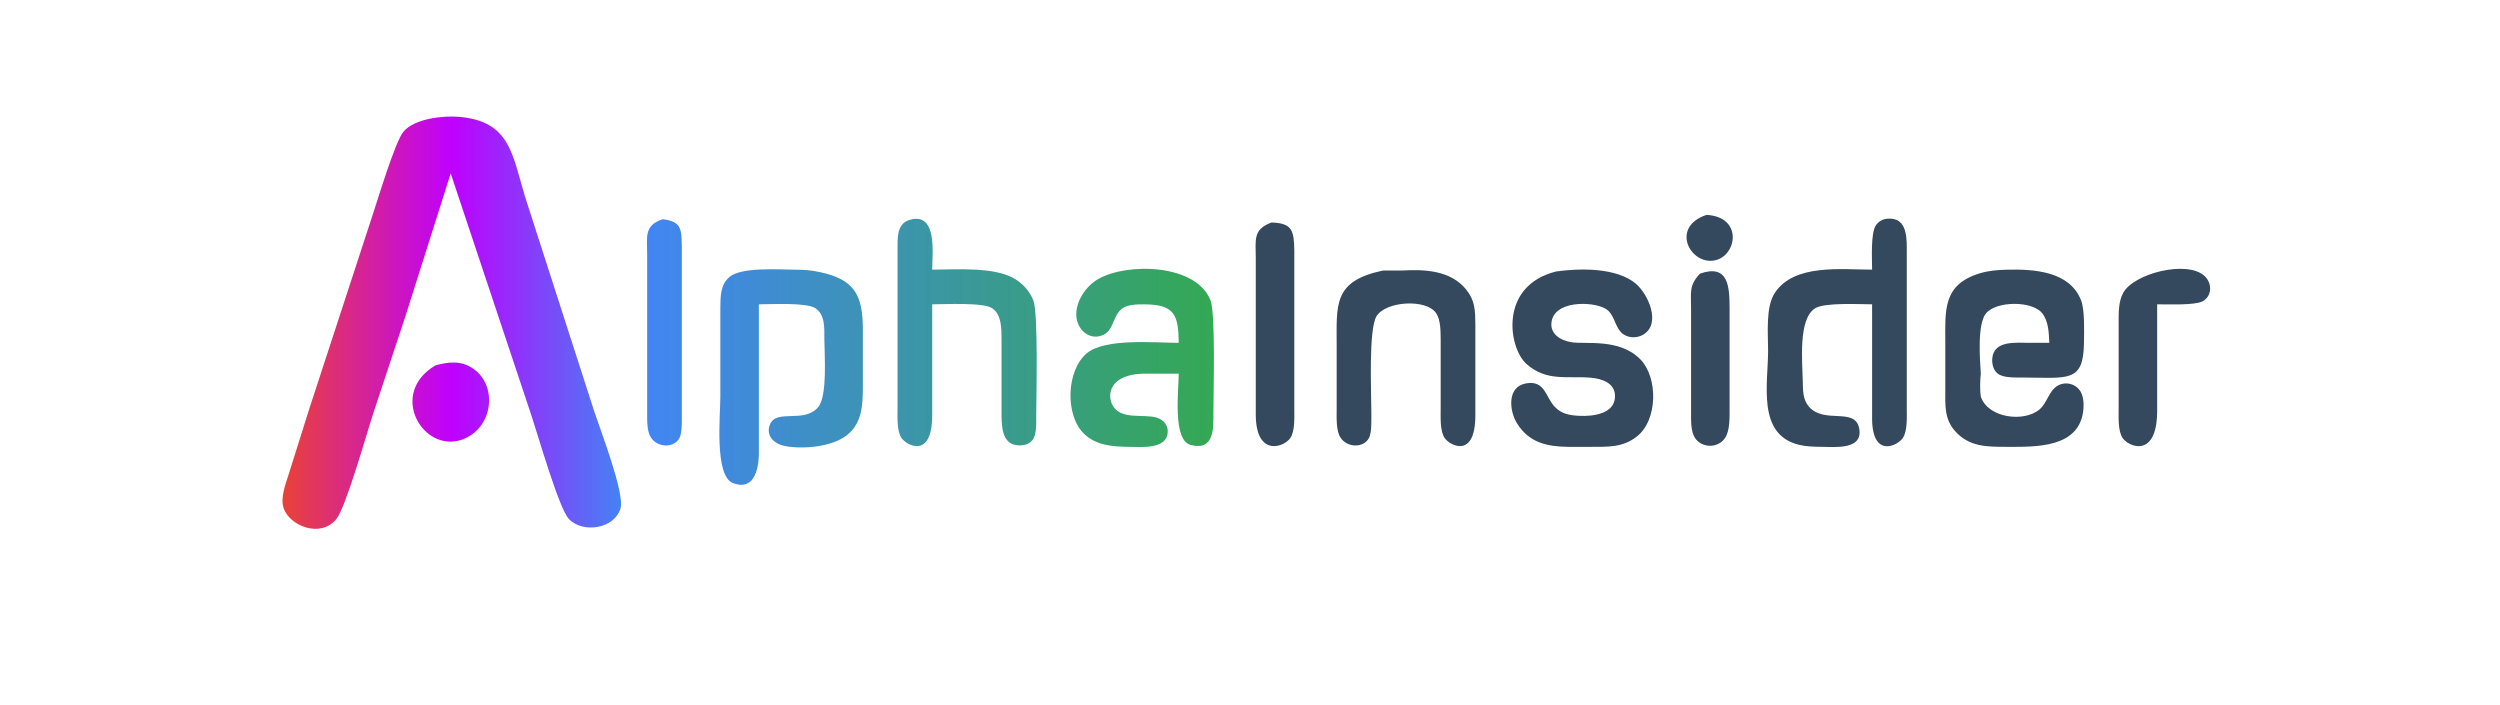 <?xml version="1.0" encoding="UTF-8" standalone="no"?>
<!DOCTYPE svg PUBLIC "-//W3C//DTD SVG 20010904//EN"
              "http://www.w3.org/TR/2001/REC-SVG-20010904/DTD/svg10.dtd">

<svg xmlns="http://www.w3.org/2000/svg"
     width="228.924mm" height="64.55mm"
     viewBox="0 0 649 183">
  <defs>
    <linearGradient id="logo_color" x1="0%" y1="0%" x2="100%" y2="0%">
     <stop offset="0%"   stop-color="#ea4335"/>
     <stop offset="50%"  stop-color="#bf00ff"/>
     <stop offset="100%" stop-color="#4285f4"/>
    </linearGradient>
    <linearGradient id="alpha_color" x1="0%" y1="0%" x2="100%" y2="0%">
     <stop offset="0%"   stop-color="#4285f4"/>
     <stop offset="100%" stop-color="#34a853"/>
    </linearGradient>
  </defs>
  <path id="insider"
        fill="#34495e" stroke="none" stroke-width="1"
        d="M 443.01,55.78
           C 452.66,56.32 450.88,66.61 444.98,67.63
             438.78,68.70 433.54,58.97 443.01,55.78 Z
           M 486.00,70.00
           C 486.00,67.32 485.57,60.48 487.02,58.44
             487.77,57.40 488.76,56.87 490.04,56.77
             495.44,56.35 494.99,62.41 495.00,66.00
             495.00,66.00 495.00,106.00 495.00,106.00
             495.00,108.18 495.21,111.84 493.98,113.69
             492.61,115.73 486.19,118.92 486.00,109.00
             486.00,109.00 486.00,79.00 486.00,79.00
             482.69,79.00 473.75,78.48 471.23,80.02
             466.72,82.77 467.92,94.17 468.00,99.00
             468.05,101.30 467.99,103.72 469.60,105.57
             473.58,110.15 481.51,105.66 482.63,111.13
             483.79,116.81 476.43,116.04 473.00,116.00
             470.97,115.97 468.99,115.95 467.00,115.47
             456.05,112.80 459.00,99.66 459.00,91.00
             459.00,86.62 458.32,79.71 460.74,76.04
             465.76,68.41 478.01,70.00 486.00,70.00 Z
           M 330.05,57.76
           C 335.57,57.91 335.90,59.97 336.00,65.00
             336.00,65.00 336.00,106.00 336.00,106.00
             336.00,108.18 336.21,111.85 334.98,113.69
             333.37,116.10 326.20,118.64 326.00,108.00
             326.00,108.00 326.00,67.00 326.00,67.00
             326.01,62.33 325.16,59.61 330.05,57.76 Z
           M 359.00,70.23
           C 359.00,70.23 364.00,70.23 364.00,70.23
             369.85,69.88 376.55,70.19 380.57,75.11
             382.92,77.98 382.95,80.50 383.00,84.00
             383.00,84.00 383.00,108.00 383.00,108.00
             382.93,119.18 376.35,115.66 375.02,113.69
             373.79,111.85 374.00,108.18 374.00,106.00
             374.00,106.00 374.00,88.00 374.00,88.00
             373.97,85.93 374.01,83.10 372.83,81.31
             370.26,77.47 359.59,78.19 357.31,82.15
             355.24,85.75 356.01,101.97 356.00,107.00
             356.00,108.65 356.14,112.16 355.43,113.63
             354.01,116.39 349.74,116.25 348.02,113.63
             346.79,111.85 347.00,108.18 347.00,106.00
             347.00,106.00 347.00,90.00 347.00,90.00
             347.00,79.01 346.01,73.00 359.00,70.23 Z
           M 404.00,70.47
           C 410.15,69.61 419.67,69.43 424.67,73.65
             427.82,76.30 431.29,83.91 426.69,86.81
             425.16,87.78 423.00,87.82 421.48,86.81
             419.35,85.39 419.34,82.35 417.44,80.60
             414.93,78.29 404.26,77.64 402.88,83.05
             402.00,86.55 405.03,88.39 408.00,88.85
             411.66,89.43 420.36,87.78 425.77,93.22
             430.53,98.01 430.35,109.14 424.89,113.35
             421.19,116.21 417.39,115.99 413.00,116.00
             413.00,116.00 407.00,116.00 407.00,116.00
             401.58,115.92 396.98,114.92 393.85,109.96
             391.81,106.71 391.14,100.46 396.10,99.54
             401.09,98.61 401.22,103.08 403.58,105.57
             405.38,107.48 407.50,107.83 410.00,107.95
             413.39,108.12 419.14,107.52 419.26,102.98
             419.35,99.42 415.87,98.31 413.00,98.06
             406.90,97.53 401.45,99.15 396.23,94.44
             391.58,90.26 389.07,74.16 404.00,70.47 Z
           M 441.31,71.03
           C 448.76,68.46 448.97,74.45 449.00,80.00
             449.00,80.00 449.00,106.00 449.00,106.00
             448.99,108.28 449.13,111.74 447.83,113.69
             446.01,116.41 441.83,116.40 440.02,113.69
             438.88,111.98 439.01,108.99 439.00,107.00
             439.00,107.00 439.00,80.00 439.00,80.00
             439.01,75.91 438.41,74.13 441.31,71.03 Z
           M 532.00,89.00
           C 531.87,86.42 531.84,83.45 530.15,81.31
             527.53,78.02 518.27,78.14 515.60,81.31
             513.26,84.09 513.98,93.23 514.22,97.00
             514.01,98.70 513.97,101.36 514.22,102.96
             516.05,108.52 525.45,109.73 529.49,106.26
             531.50,104.54 531.91,101.36 534.27,100.07
             536.24,98.98 538.71,99.59 539.98,101.43
             540.83,102.67 540.98,104.55 540.87,106.00
             540.15,116.39 528.53,116.01 521.00,116.00
             515.86,115.99 511.13,116.07 507.43,111.79
             504.67,108.59 505.01,104.94 505.00,101.00
             505.00,101.00 505.00,89.00 505.00,89.00
             505.00,80.72 504.22,73.88 514.00,70.94
             516.29,70.25 518.62,70.07 521.00,70.01
             527.98,69.85 537.31,70.37 540.26,78.00
             541.23,80.51 541.04,86.15 541.00,89.00
             540.85,99.36 537.00,98.08 525.00,98.00
             523.18,97.99 520.08,98.15 518.60,96.98
             517.45,96.07 517.09,94.49 517.19,93.09
             517.55,88.24 523.53,89.01 527.00,89.00
             527.00,89.00 532.00,89.00 532.00,89.00 Z
           M 560.00,79.00
           C 560.00,79.00 560.00,95.00 560.00,95.00
             560.00,95.00 560.00,107.00 560.00,107.00
             559.83,119.08 552.55,115.98 551.02,113.69
             549.79,111.84 550.00,108.18 550.00,106.00
             550.00,106.00 550.00,84.00 550.00,84.00
             550.01,81.38 549.89,78.43 551.17,76.05
             553.94,70.93 567.97,67.40 572.40,71.74
             574.32,73.61 574.27,76.97 571.71,78.26
             569.67,79.29 562.60,79.00 560.00,79.00 Z" />
  <path id="alpha"
        fill="url(#alpha_color)" stroke="none" stroke-width="1"
        d="M 172.04,56.91
           C 176.94,57.51 176.91,59.50 177.00,64.00
             177.00,64.00 177.00,107.00 177.00,107.00
             177.00,108.65 177.14,112.16 176.43,113.63
             175.01,116.39 170.74,116.25 169.02,113.63
             167.88,111.99 168.01,108.99 168.00,107.00
             168.00,107.00 168.00,66.00 168.00,66.00
             168.01,61.46 167.14,58.50 172.04,56.91 Z
           M 242.00,79.00
           C 242.00,79.00 242.00,108.00 242.00,108.00
             241.93,119.18 235.35,115.66 234.02,113.69
             232.79,111.85 233.00,108.18 233.00,106.00
             233.00,106.00 233.00,65.00 233.00,65.00
             233.02,62.11 232.64,58.11 236.14,57.08
             243.47,54.92 242.00,66.02 242.00,70.00
             248.33,70.00 258.69,69.11 263.96,72.72
             265.89,74.05 267.41,75.81 268.26,78.00
             269.55,81.34 269.03,102.90 269.00,108.00
             268.99,109.77 269.17,112.84 268.01,114.26
             267.27,115.17 266.11,115.59 264.97,115.63
             260.33,115.77 260.07,111.46 260.00,108.00
             260.00,108.00 260.00,88.00 260.00,88.00
             259.96,85.30 260.08,81.75 257.57,80.02
             255.29,78.45 245.21,79.00 242.00,79.00 Z
           M 197.00,79.00
           C 197.00,79.00 197.00,98.00 197.00,98.00
             197.00,98.00 197.00,118.00 197.00,118.00
             196.92,121.89 195.67,127.57 190.22,125.38
             185.42,123.46 187.00,107.71 187.00,103.00
             187.00,103.00 187.00,80.00 187.00,80.00
             187.04,77.08 186.95,73.89 189.43,71.85
             192.51,69.33 201.91,69.96 206.00,70.00
             208.72,70.04 210.30,70.08 213.00,70.67
             221.71,72.57 223.89,76.51 224.00,85.00
             224.00,85.00 224.00,100.00 224.00,100.00
             223.98,104.80 223.97,109.81 219.78,113.03
             215.93,116.00 208.73,116.63 204.04,115.85
             201.28,115.40 198.70,113.39 199.84,110.29
             201.43,105.98 208.72,110.06 212.40,105.69
             214.84,102.79 214.03,92.03 214.00,88.00
             213.98,85.27 214.27,81.75 211.69,80.02
             209.36,78.47 200.16,79.00 197.00,79.00 Z
           M 306.00,89.00
           C 305.91,81.77 304.96,79.01 297.00,79.01
             295.25,79.01 292.92,79.01 291.43,80.02
             288.65,81.91 289.38,86.02 285.86,87.16
             282.43,88.26 279.58,85.29 279.41,81.98
             279.22,78.22 281.92,74.26 285.09,72.44
             292.69,68.09 310.59,68.51 314.26,78.00
             315.57,81.37 315.01,101.93 315.00,107.00
             314.99,111.02 315.36,117.10 309.13,115.53
             304.31,114.31 306.00,101.12 306.00,97.00
             306.00,97.00 297.00,97.00 297.00,97.00
             286.94,97.19 287.17,103.86 289.60,106.26
             292.55,109.18 298.71,106.99 301.55,109.02
             302.56,109.74 303.14,110.75 303.14,112.00
             303.14,116.75 296.13,116.03 293.00,116.00
             288.86,115.95 284.54,115.66 281.39,112.58
             276.42,107.74 276.80,96.06 282.21,91.65
             287.01,87.74 299.73,89.00 306.00,89.00 Z" />
  <path id="logo"
        fill="url(#logo_color)" stroke="none" stroke-width="1"
        d="M 117.00,45.00
           C 117.00,45.00 105.28,82.00 105.28,82.00
             105.28,82.00 97.00,107.00 97.00,107.00
             95.27,112.19 89.81,131.73 87.30,134.77
             83.12,139.83 75.16,136.42 73.64,131.96
             72.70,129.21 74.16,125.65 74.98,123.00
             74.98,123.00 80.33,106.00 80.33,106.00
             80.33,106.00 96.67,56.00 96.67,56.00
             98.07,51.80 102.55,36.86 104.70,34.23
             107.46,30.84 114.84,29.99 119.00,30.32
             132.40,31.39 132.96,39.97 136.28,51.00
             136.28,51.00 154.33,107.00 154.33,107.00
             155.88,111.65 162.21,128.12 161.09,131.96
             159.53,137.31 151.26,138.56 147.65,134.69
             145.09,131.94 139.66,112.97 138.00,108.00
             138.00,108.00 130.00,84.00 130.00,84.00
             130.00,84.00 117.00,45.00 117.00,45.00 Z
           M 113.04,94.85
           C 116.50,93.90 119.73,93.54 122.89,95.74
             129.31,100.20 128.01,111.21 120.00,114.10
             109.83,117.76 100.65,102.19 113.04,94.85 Z" />
</svg>
